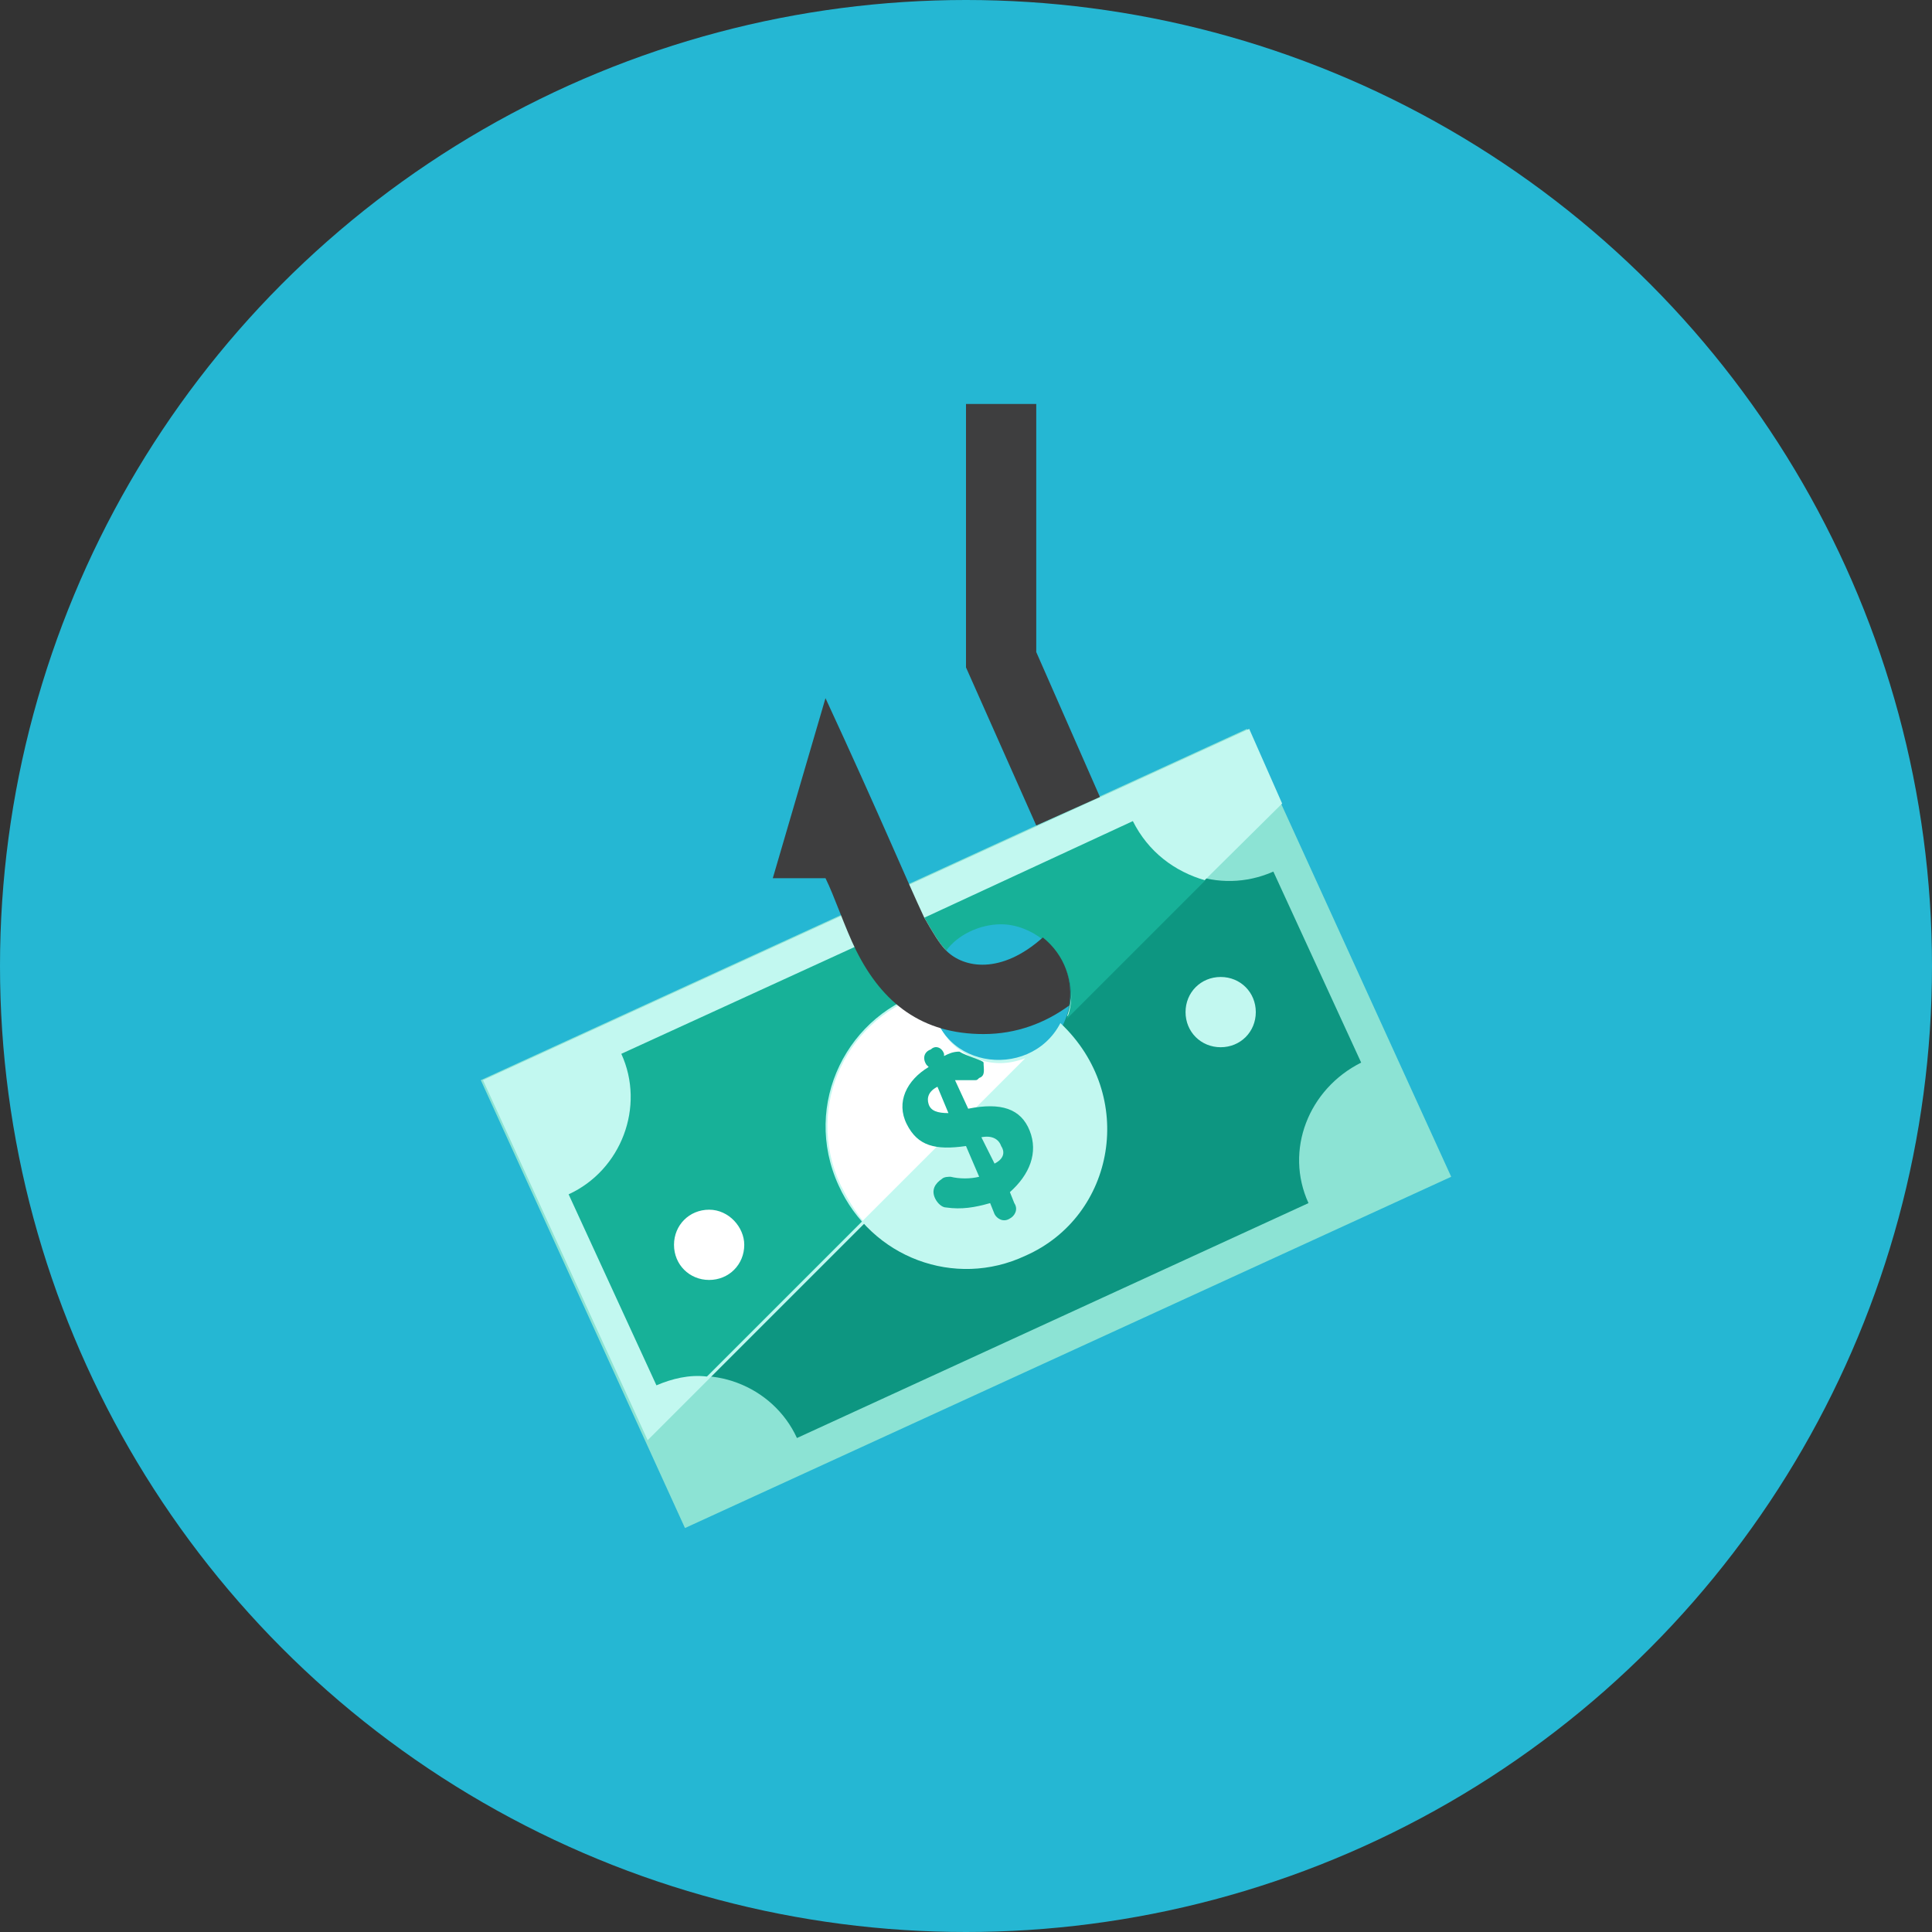 <?xml version="1.0" encoding="utf-8"?>
<!-- Generator: Adobe Illustrator 22.1.0, SVG Export Plug-In . SVG Version: 6.00 Build 0)  -->
<svg version="1.1" id="Layer_1" xmlns="http://www.w3.org/2000/svg" xmlns:xlink="http://www.w3.org/1999/xlink" x="0px" y="0px"
	 viewBox="0 0 88 88" style="enable-background:new 0 0 88 88;" xml:space="preserve">
<rect x="0" y="0" width="88" height="88" fill="#333333" stroke="none"/>
<style type="text/css">
	.st0{fill:#25B7D3;}
	.st1{fill:#8CE3D4;}
	.st2{fill:#0D9681;}
	.st3{fill:#C2F8F0;}
	.st4{fill:#17B198;}
	.st5{fill:#3E3E3F;}
	.st6{fill:#FFFFFF;}
	.st7{fill:#CFD3D4;}
</style>
<circle class="st0" cx="44" cy="44" r="44"/>
<path class="st1" d="M42.4,45.2c0-1.8,1.4-3.2,3.2-3.2c1.8,0,3.2,1.4,3.2,3.2C48.8,49.5,42.4,49.5,42.4,45.2z M56.8,33.2l-34.9,16
	l9.3,20.4l34.9-16L56.8,33.2z"/>
<path class="st2" d="M59.6,54.8L36.3,65.5c-1.1-2.4-4-3.5-6.4-2.4l-4-8.7c2.4-1.1,3.5-4,2.4-6.4L39,43.1c0.9,1.8,2,3.1,3.8,3.7
	c1.5,2.6,5.4,1.9,5.9-1c0.2-1.1-0.2-2.3-1.2-3.1C47,42.3,46.3,42,45.6,42c-1,0-1.9,0.5-2.5,1.2c-0.3-0.3-0.6-0.8-1-1.5l9.5-4.4
	c1.1,2.4,3.9,3.5,6.4,2.4l4,8.7C59.6,49.6,58.5,52.4,59.6,54.8z"/>
<path class="st3" d="M42.4,45.2c0-1.8,1.4-3.2,3.2-3.2c1.8,0,3.2,1.4,3.2,3.2c0,0.4-0.1,0.8-0.2,1.1l9.8-9.7l-1.5-3.4l-34.9,16
	l7.5,16.4l17.3-17.3C44.5,49,42.4,47.4,42.4,45.2z"/>
<path class="st4" d="M44.3,48.2c-0.6-0.2-1.2-0.7-1.5-1.4c-1.8-0.6-2.9-1.9-3.8-3.7L28.3,48c1.1,2.4,0,5.3-2.4,6.4l4,8.7
	c0.7-0.3,1.5-0.5,2.3-0.4l14.4-14.4C45.9,48.5,45,48.5,44.3,48.2z"/>
<path class="st4" d="M51.6,37.4l-9.5,4.4c0.4,0.7,0.7,1.2,1,1.5c0.5-0.7,1.5-1.2,2.5-1.2c0.7,0,1.4,0.3,1.9,0.7
	c1.1,0.8,1.6,2.3,1.1,3.6l6.3-6.3C53.5,39.7,52.3,38.8,51.6,37.4z"/>
<polygon class="st5" points="50.1,36.3 47.2,29.7 47.2,18.4 44,18.4 44,30.4 47.2,37.6 "/>
<path class="st3" d="M57.2,46.1c0,0.9-0.7,1.6-1.6,1.6c-0.9,0-1.6-0.7-1.6-1.6s0.7-1.6,1.6-1.6C56.5,44.5,57.2,45.2,57.2,46.1z"/>
<path class="st6" d="M33.9,56.7c0,0.9-0.7,1.6-1.6,1.6s-1.6-0.7-1.6-1.6c0-0.9,0.7-1.6,1.6-1.6S33.9,55.9,33.9,56.7z"/>
<path class="st7" d="M43.1,43.3c-0.3-0.3-0.6-0.8-1-1.5L39,43.1c0.9,1.8,2,3.1,3.8,3.7c-0.3-0.5-0.4-1-0.4-1.6
	C42.4,44.5,42.6,43.8,43.1,43.3z"/>
<path class="st3" d="M46.7,57.2c-3.2,1.5-7,0.1-8.5-3.2c-1.7-3.7,0.4-7.9,4.2-8.9v0c0,3.6,4.5,4.2,5.9,1.5
	C51.8,49.9,50.8,55.4,46.7,57.2z"/>
<path class="st6" d="M44.4,48.2c-1.3-0.5-2-1.8-2-3c0,0,0,0,0,0c-3.8,1-5.8,5.2-4.1,8.8c0.3,0.6,0.6,1.1,1,1.6l7.4-7.4
	C45.9,48.5,45.2,48.5,44.4,48.2z"/>
<path class="st5" d="M48.7,45.8c-1.1,0.8-2.4,1.3-3.9,1.3c-2.8,0-4.6-1.4-5.8-3.8c-0.5-1-1-2.5-1.4-3.3h-2.4l2.4-8.2
	c2.5,5.4,3.7,8.3,4.5,10c0.4,0.7,0.7,1.2,1,1.5c0.8,0.8,2.5,1.1,4.4-0.6C48.5,43.5,48.9,44.7,48.7,45.8z"/>
<path class="st4" d="M45.3,53l-0.6-1.2c0.5-0.1,0.8,0.1,0.9,0.4C45.8,52.5,45.7,52.8,45.3,53z M42.3,50.3c-0.1-0.3,0-0.6,0.4-0.8
	l0.5,1.2C42.7,50.7,42.4,50.6,42.3,50.3z M46.9,51.5c-0.4-1-1.3-1.3-2.8-1l-0.6-1.3c0.3,0,0.6,0,0.9,0c0.1,0,0.1,0,0.2-0.1
	c0.3-0.1,0.2-0.4,0.2-0.7v0c0-0.1-0.8-0.3-1.1-0.5c-0.3,0-0.5,0.1-0.7,0.2l0-0.1c-0.1-0.3-0.4-0.4-0.6-0.2c-0.3,0.1-0.4,0.4-0.2,0.7
	l0.1,0.1c-1,0.6-1.5,1.6-1,2.6c0.5,1,1.3,1.2,2.7,1l0.6,1.4c-0.4,0.1-0.9,0.1-1.3,0c-0.1,0-0.3,0-0.4,0.1c-0.3,0.2-0.5,0.5-0.3,0.9
	c0.1,0.2,0.3,0.4,0.5,0.4c0.7,0.1,1.3,0,2-0.2l0.2,0.5c0.1,0.2,0.4,0.4,0.7,0.2c0.2-0.1,0.4-0.4,0.2-0.7l-0.2-0.5
	C46.9,53.5,47.3,52.5,46.9,51.5z"/>
</svg>
